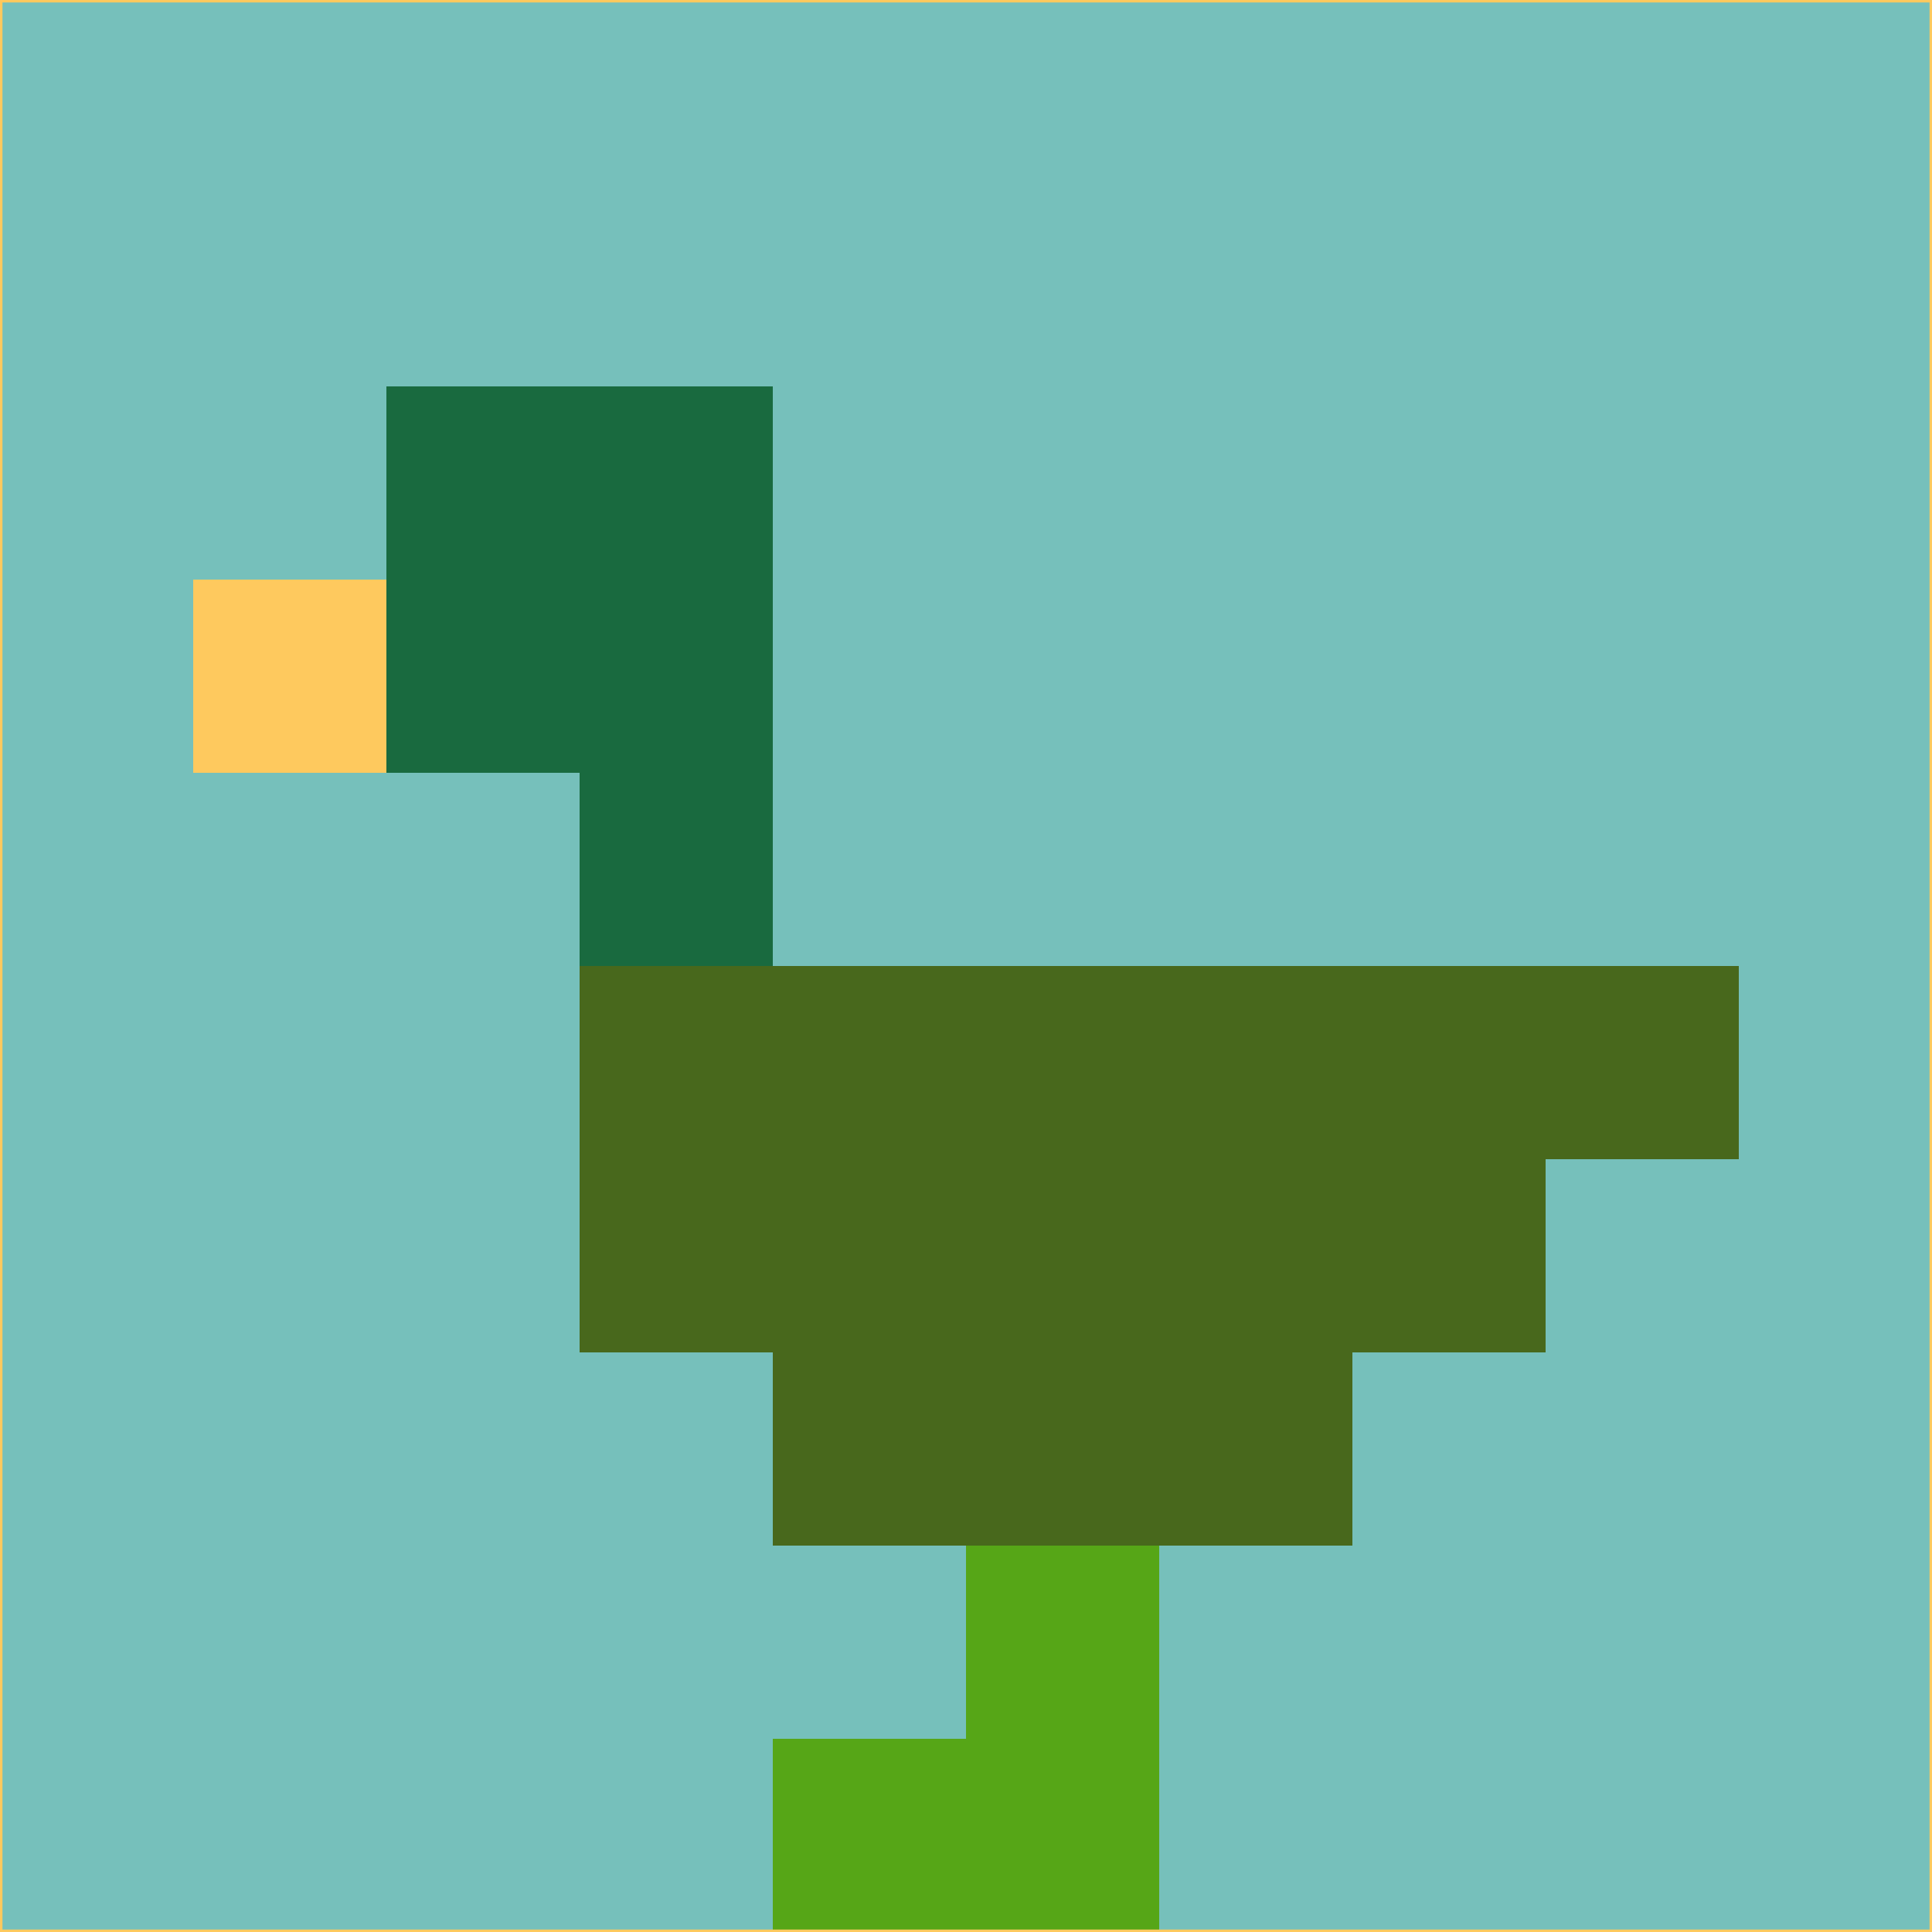 <svg xmlns="http://www.w3.org/2000/svg" version="1.1" width="785" height="785">
  <title>'goose-pfp-694263' by Dmitri Cherniak (Cyberpunk Edition)</title>
  <desc>
    seed=784780
    backgroundColor=#76c0bb
    padding=20
    innerPadding=0
    timeout=500
    dimension=1
    border=false
    Save=function(){return n.handleSave()}
    frame=12

    Rendered at 2024-09-15T22:37:00.394Z
    Generated in 1ms
    Modified for Cyberpunk theme with new color scheme
  </desc>
  <defs/>
  <rect width="100%" height="100%" fill="#76c0bb"/>
  <g>
    <g id="0-0">
      <rect x="0" y="0" height="785" width="785" fill="#76c0bb"/>
      <g>
        <!-- Neon blue -->
        <rect id="0-0-2-2-2-2" x="157" y="157" width="157" height="157" fill="#196a3f"/>
        <rect id="0-0-3-2-1-4" x="235.5" y="157" width="78.5" height="314" fill="#196a3f"/>
        <!-- Electric purple -->
        <rect id="0-0-4-5-5-1" x="314" y="392.5" width="392.5" height="78.5" fill="#48681c"/>
        <rect id="0-0-3-5-5-2" x="235.5" y="392.5" width="392.5" height="157" fill="#48681c"/>
        <rect id="0-0-4-5-3-3" x="314" y="392.5" width="235.5" height="235.5" fill="#48681c"/>
        <!-- Neon pink -->
        <rect id="0-0-1-3-1-1" x="78.5" y="235.5" width="78.5" height="78.5" fill="#fec95e"/>
        <!-- Cyber yellow -->
        <rect id="0-0-5-8-1-2" x="392.5" y="628" width="78.5" height="157" fill="#56a617"/>
        <rect id="0-0-4-9-2-1" x="314" y="706.5" width="157" height="78.5" fill="#56a617"/>
      </g>
      <rect x="0" y="0" stroke="#fec95e" stroke-width="2" height="785" width="785" fill="none"/>
    </g>
  </g>
  <script xmlns=""/>
</svg>